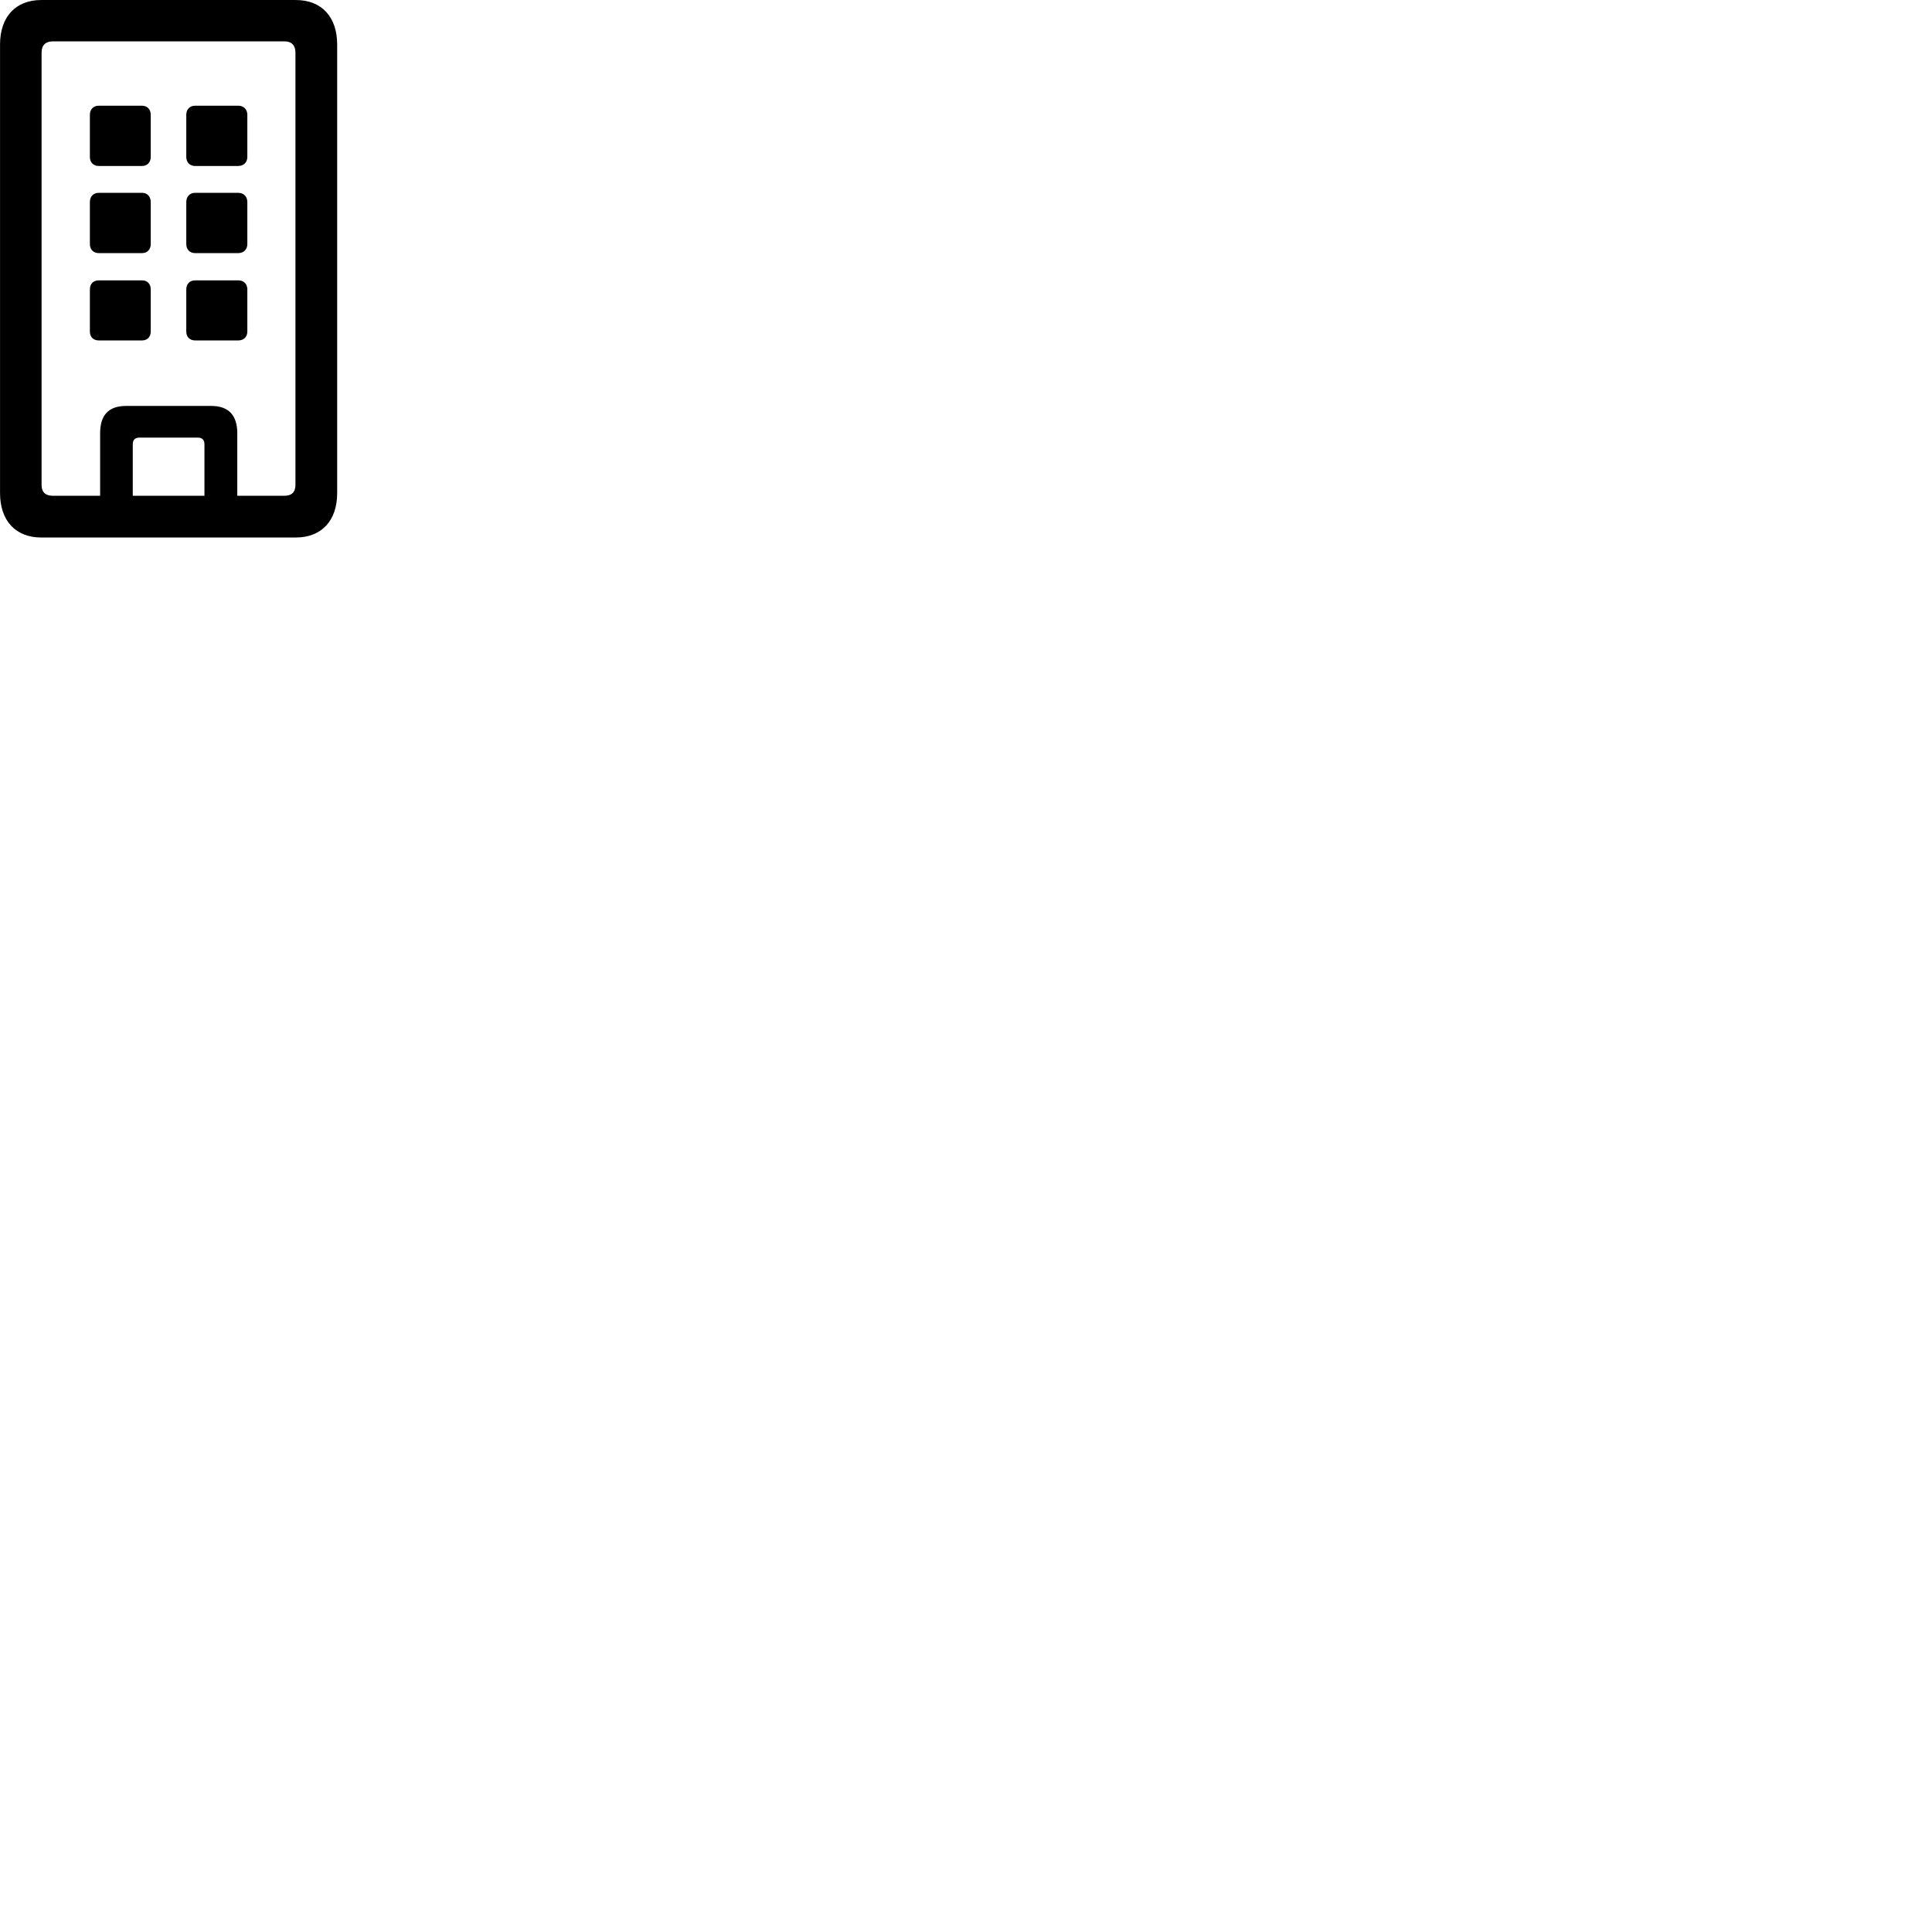 
        <svg xmlns="http://www.w3.org/2000/svg" viewBox="0 0 100 100">
            <path d="M2.132 27.821H15.312C16.652 27.821 17.452 26.941 17.452 25.521V2.301C17.452 0.881 16.652 0.001 15.312 0.001H2.132C0.802 0.001 0.002 0.881 0.002 2.301V25.521C0.002 26.941 0.802 27.821 2.132 27.821ZM2.742 25.661C2.352 25.661 2.152 25.481 2.152 25.091V2.731C2.152 2.341 2.352 2.141 2.742 2.141H14.722C15.092 2.141 15.292 2.341 15.292 2.731V25.091C15.292 25.481 15.092 25.661 14.722 25.661H12.282V22.431C12.282 21.491 11.832 21.011 10.932 21.011H6.532C5.612 21.011 5.182 21.491 5.182 22.431V25.661ZM5.112 8.591H7.352C7.622 8.591 7.802 8.401 7.802 8.121V5.941C7.802 5.661 7.622 5.471 7.352 5.471H5.112C4.832 5.471 4.652 5.661 4.652 5.941V8.121C4.652 8.401 4.832 8.591 5.112 8.591ZM10.102 8.591H12.332C12.612 8.591 12.802 8.401 12.802 8.121V5.941C12.802 5.661 12.612 5.471 12.332 5.471H10.102C9.822 5.471 9.642 5.661 9.642 5.941V8.121C9.642 8.401 9.822 8.591 10.102 8.591ZM5.112 13.101H7.352C7.622 13.101 7.802 12.911 7.802 12.631V10.461C7.802 10.171 7.622 9.981 7.352 9.981H5.112C4.832 9.981 4.652 10.171 4.652 10.461V12.631C4.652 12.911 4.832 13.101 5.112 13.101ZM10.102 13.101H12.332C12.612 13.101 12.802 12.911 12.802 12.631V10.461C12.802 10.171 12.612 9.981 12.332 9.981H10.102C9.822 9.981 9.642 10.171 9.642 10.461V12.631C9.642 12.911 9.822 13.101 10.102 13.101ZM5.112 17.621H7.352C7.622 17.621 7.802 17.441 7.802 17.161V14.981C7.802 14.691 7.622 14.511 7.352 14.511H5.112C4.832 14.511 4.652 14.691 4.652 14.981V17.161C4.652 17.441 4.832 17.621 5.112 17.621ZM10.102 17.621H12.332C12.612 17.621 12.802 17.441 12.802 17.161V14.981C12.802 14.691 12.612 14.511 12.332 14.511H10.102C9.822 14.511 9.642 14.691 9.642 14.981V17.161C9.642 17.441 9.822 17.621 10.102 17.621ZM6.872 23.001C6.872 22.771 6.982 22.651 7.222 22.651H10.242C10.472 22.651 10.582 22.771 10.582 23.001V25.661H6.872Z" />
        </svg>
    